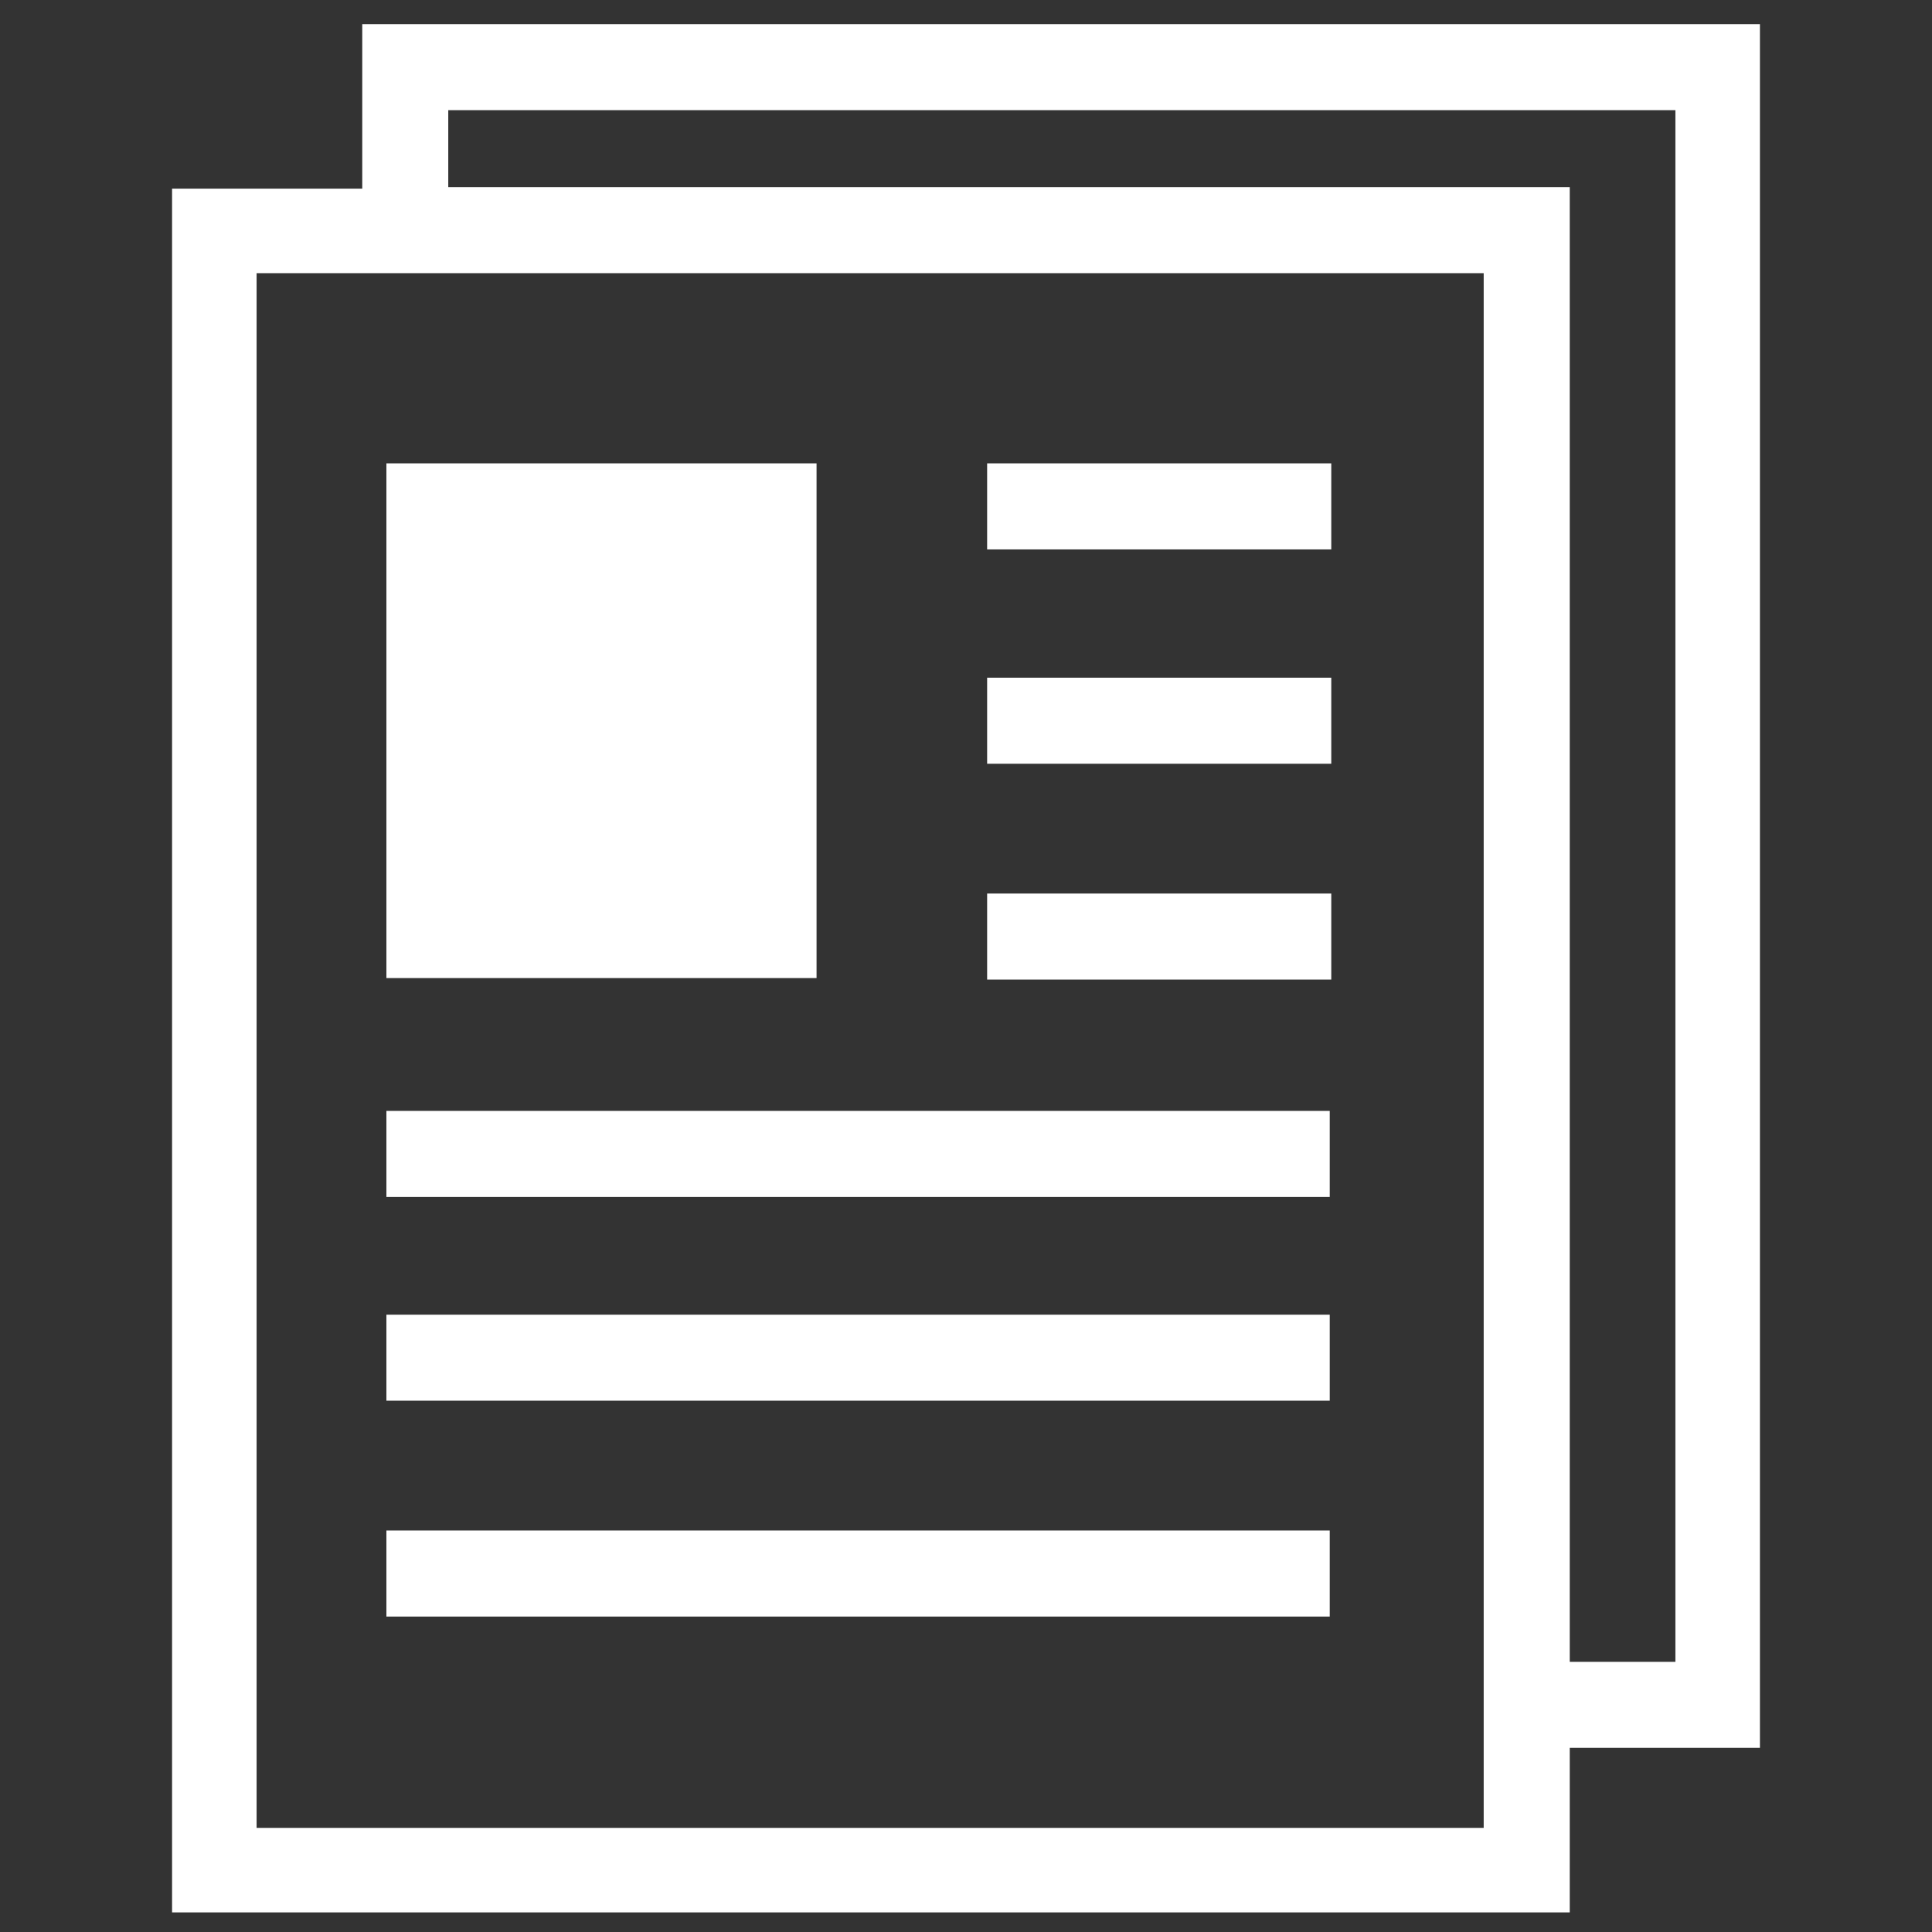 <svg width="48" height="48" viewBox="0 0 48 48" fill="none" xmlns="http://www.w3.org/2000/svg">
<rect x="0" y="0" width="48" height="48" fill="#333333" stroke="none"/>
<path d="M9.6 11.512H20.287V24.3H9.6V11.512ZM24.525 11.512H33.075V13.65H24.525V11.512ZM24.525 22.2H33.075V24.337H24.525V22.2ZM24.525 16.837H33.075V18.975H24.525V16.837ZM9.6 27.6H33.037V29.738H9.6V27.6ZM9.6 38.025H33.037V40.163H9.6V38.025ZM9.6 32.663H33.037V34.8H9.6V32.663ZM9 0.6V4.687H4.275V47.513H39V43.425H43.725V0.6H9ZM36.862 45.413H6.375V6.787H9H11.137H36.862V41.25V43.388V45.413ZM41.625 41.288H39V4.65H11.137V2.737H41.625V41.288Z" fill="white"/>
</svg>
